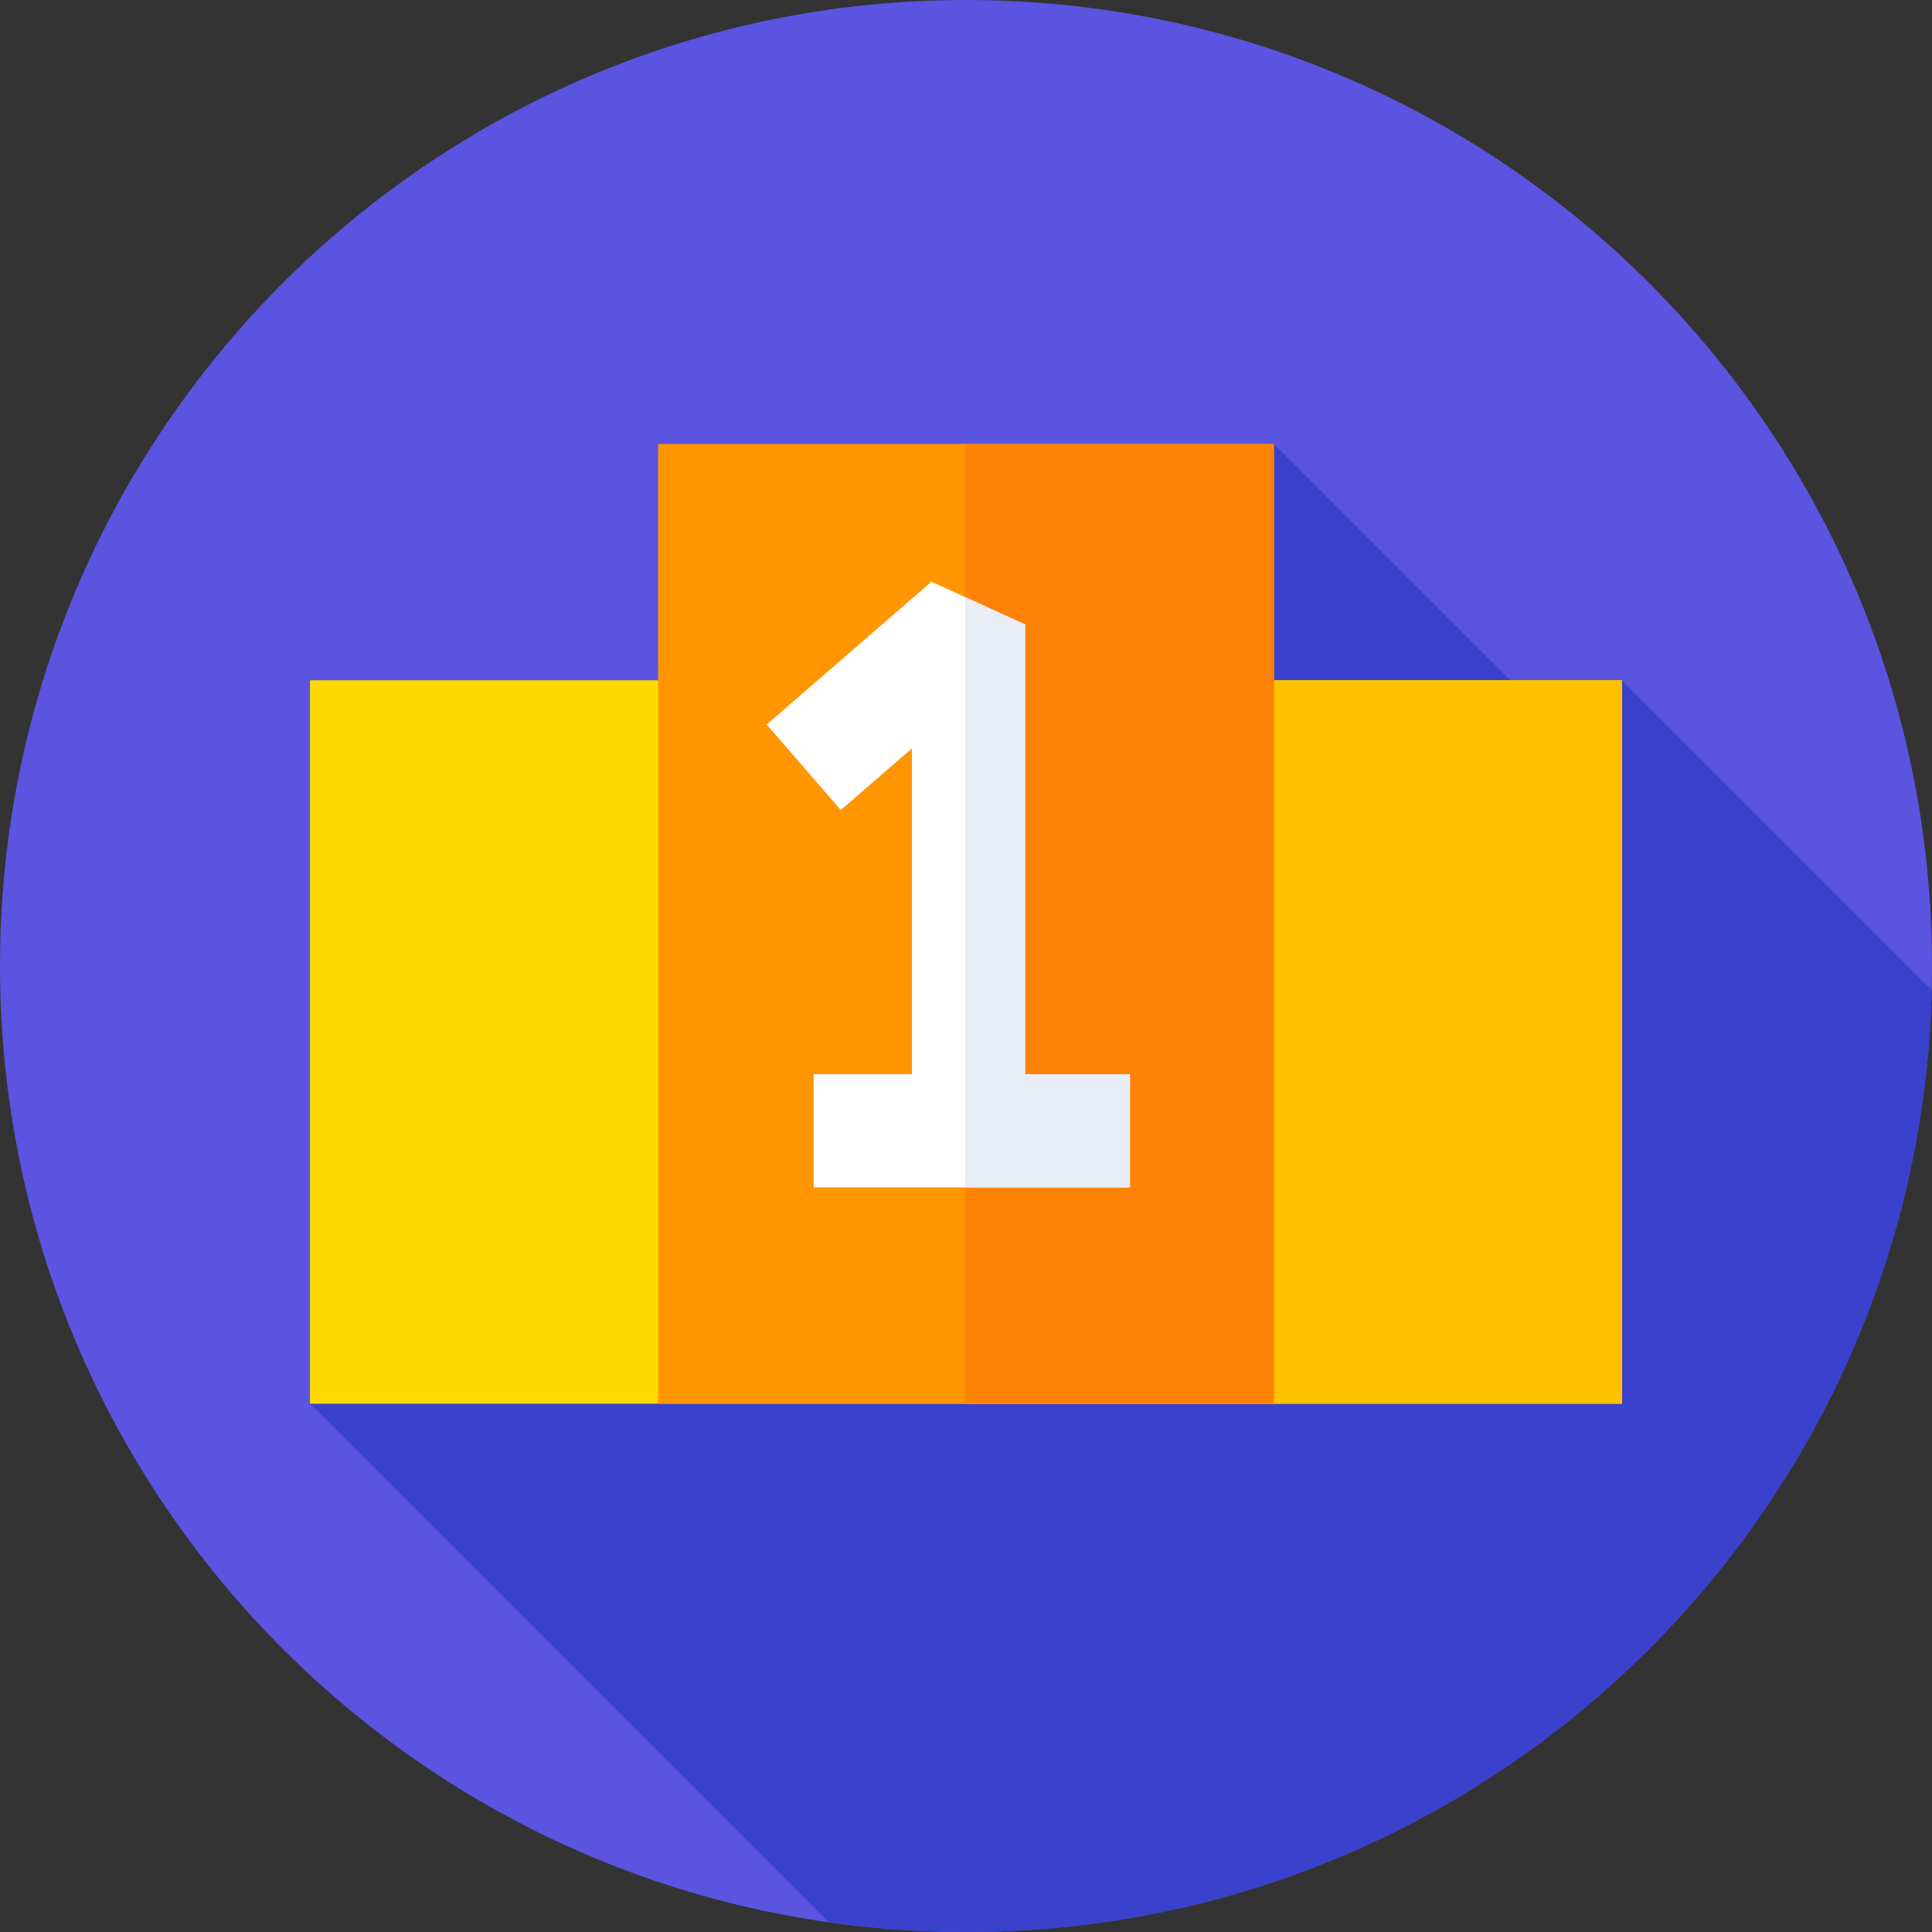 <svg xmlns="http://www.w3.org/2000/svg" height="512pt" version="1.1" viewBox="0 0 512 512" width="512pt">
<rect x="0" y="0" width="512" height="512" fill="#333333" stroke="none"/>
<g id="surface1">
<path d="M 512 256 C 512 397.387 397.387 512 256 512 C 114.613 512 0 397.387 0 256 C 0 114.613 114.613 0 256 0 C 397.387 0 512 114.613 512 256 Z M 512 256 " style=" stroke:none;fill-rule:nonzero;fill:rgb(35.294%,32.941%,87.843%);fill-opacity:1;"/>
<path d="M 511.922 262.352 L 429.852 180.285 L 418.965 199.02 L 337.594 117.652 L 82.148 372 L 219.555 509.406 C 231.461 511.102 243.625 512 256 512 C 395.262 512 508.547 400.801 511.922 262.352 Z M 511.922 262.352 " style=" stroke:none;fill-rule:nonzero;fill:rgb(22.745%,25.49%,80%);fill-opacity:1;"/>
<path d="M 82.148 180.285 L 429.852 180.285 L 429.852 372 L 82.148 372 Z M 82.148 180.285 " style=" stroke:none;fill-rule:nonzero;fill:rgb(100%,85.49%,0%);fill-opacity:1;"/>
<path d="M 255.762 180.285 L 429.852 180.285 L 429.852 372 L 255.762 372 Z M 255.762 180.285 " style=" stroke:none;fill-rule:nonzero;fill:rgb(100%,76.078%,0%);fill-opacity:1;"/>
<path d="M 174.406 117.652 L 337.594 117.652 L 337.594 372 L 174.406 372 Z M 174.406 117.652 " style=" stroke:none;fill-rule:nonzero;fill:rgb(100%,58.431%,0%);fill-opacity:1;"/>
<path d="M 255.762 117.652 L 337.594 117.652 L 337.594 372 L 255.762 372 Z M 255.762 117.652 " style=" stroke:none;fill-rule:nonzero;fill:rgb(99.608%,50.98%,1.961%);fill-opacity:1;"/>
<path d="M 271.668 284.668 L 271.668 165.492 L 246.844 154.156 L 203.176 191.996 L 222.824 214.668 L 241.668 198.34 L 241.668 284.668 L 215.621 284.668 L 215.621 314.668 L 299.453 314.668 L 299.453 284.668 Z M 271.668 284.668 " style=" stroke:none;fill-rule:nonzero;fill:rgb(100%,100%,100%);fill-opacity:1;"/>
<path d="M 299.453 284.668 L 271.668 284.668 L 271.668 165.492 L 255.762 158.23 L 255.762 314.668 L 299.453 314.668 Z M 299.453 284.668 " style=" stroke:none;fill-rule:nonzero;fill:rgb(91.373%,92.941%,96.078%);fill-opacity:1;"/>
</g>
</svg>